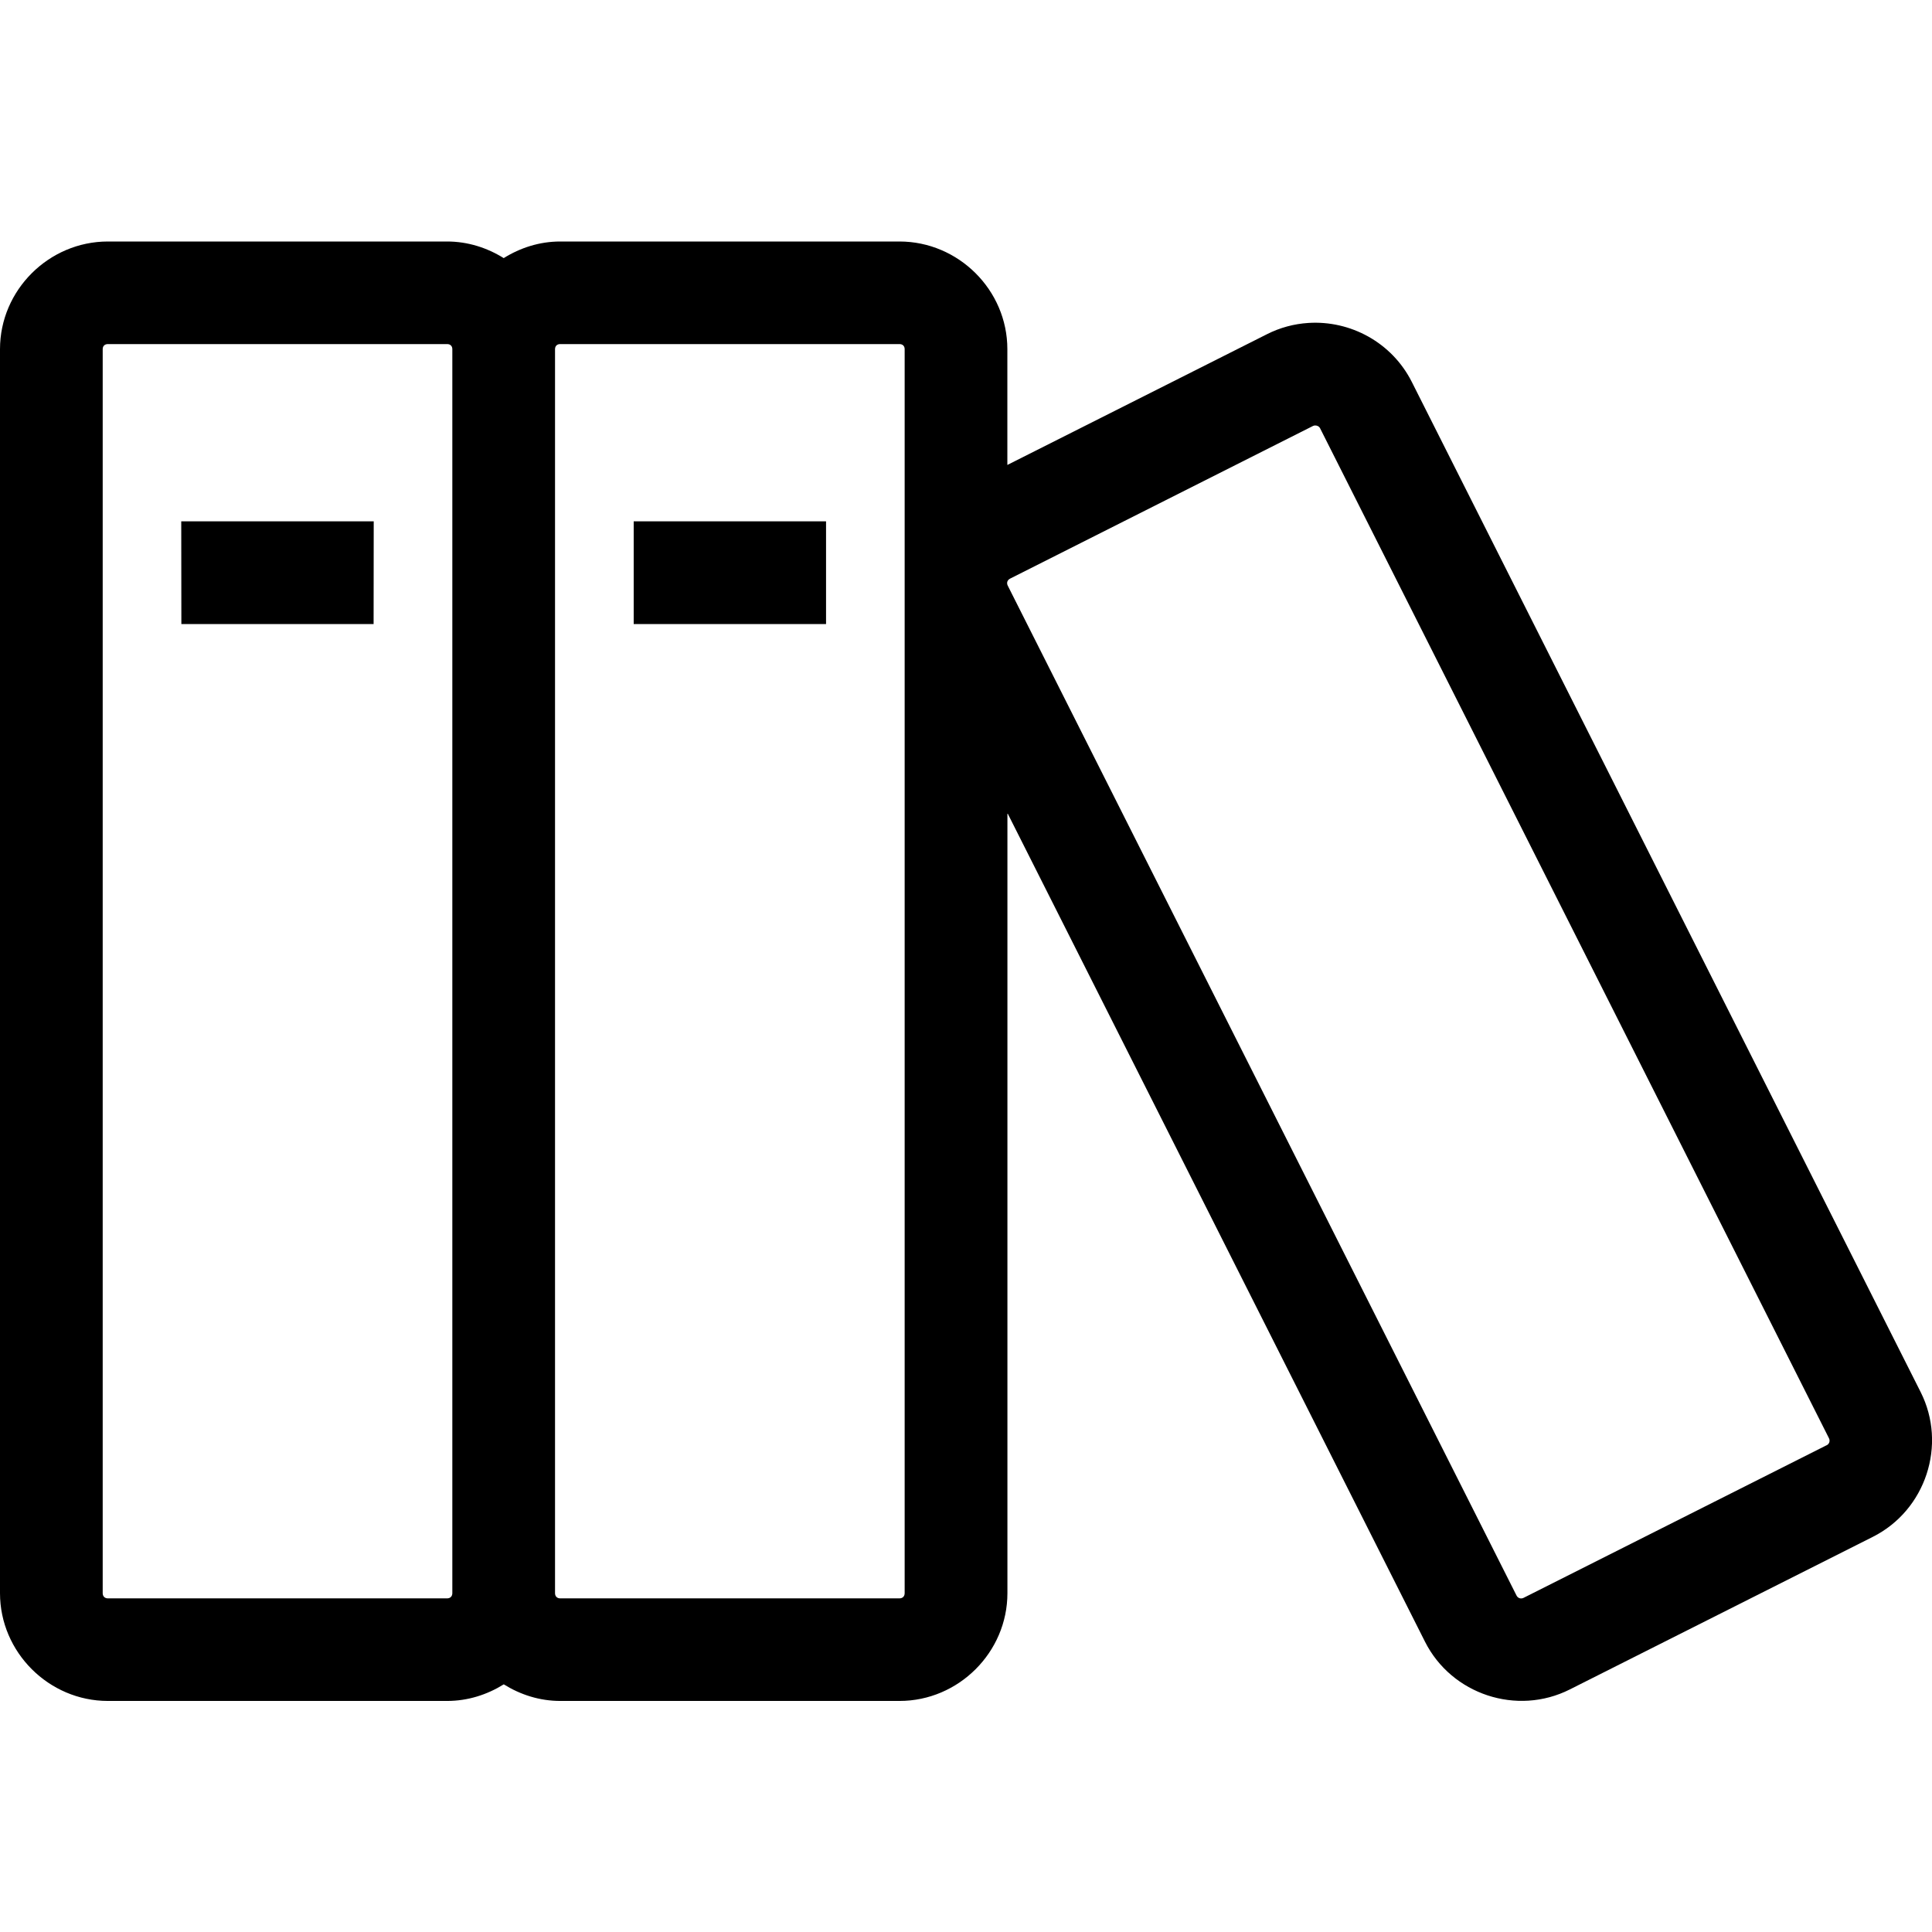 <!-- Generated by IcoMoon.io -->
<svg version="1.1" xmlns="http://www.w3.org/2000/svg" width="32" height="32" viewBox="0 0 32 32">
<title>books-l</title>
<path d="M1.787 4c-0.977 0-1.787 0.804-1.787 1.783v20.605c0 0.979 0.81 1.785 1.787 1.785h5.619c0.343 0 0.663-0.104 0.938-0.275 0.274 0.171 0.593 0.275 0.936 0.275h5.619c0.977 0 1.787-0.806 1.787-1.785v-12.922l6.916 13.725c0.441 0.876 1.525 1.233 2.4 0.791l5.018-2.527c0.876-0.441 1.233-1.525 0.791-2.4l-8.426-16.727c-0.33-0.656-1.018-1.024-1.715-0.979-0.234 0.015-0.468 0.076-0.688 0.188l-4.297 2.164v-1.918c0-0.979-0.81-1.783-1.787-1.783h-5.619c-0.343 0-0.662 0.104-0.936 0.275-0.274-0.171-0.594-0.275-0.938-0.275zM1.787 5.699h5.619c0.053 0 0.086 0.033 0.086 0.084v20.605c0 0.051-0.033 0.086-0.086 0.086h-5.619c-0.053 0-0.086-0.035-0.086-0.086v-20.605c0-0.051 0.033-0.084 0.086-0.084zM9.279 5.699h5.619c0.053 0 0.086 0.033 0.086 0.084v20.605c0 0.051-0.033 0.086-0.086 0.086h-5.619c-0.053 0-0.086-0.035-0.086-0.086v-20.605c0-0.051 0.033-0.084 0.086-0.084zM21.779 7.047c0.032-0.002 0.069 0.013 0.086 0.047l8.428 16.727c0.023 0.045 0.006 0.095-0.037 0.117h-0.002l-5.018 2.527c-0.045 0.023-0.095 0.006-0.117-0.037l-8.428-16.729c-0.011-0.022-0.013-0.046-0.006-0.066s0.023-0.038 0.045-0.049l5.018-2.529c0.010-0.005 0.022-0.007 0.031-0.008zM3.002 8.635l0.002 1.701c1.062-0.001 2.123-0.001 3.184 0l0.002-1.701c-1.062-0.001-2.124-0.001-3.188 0zM10.496 8.635v1.701c1.062-0.001 2.125-0.001 3.186 0v-1.701c-1.062-0.001-2.122-0.001-3.186 0z"></path>
</svg>
